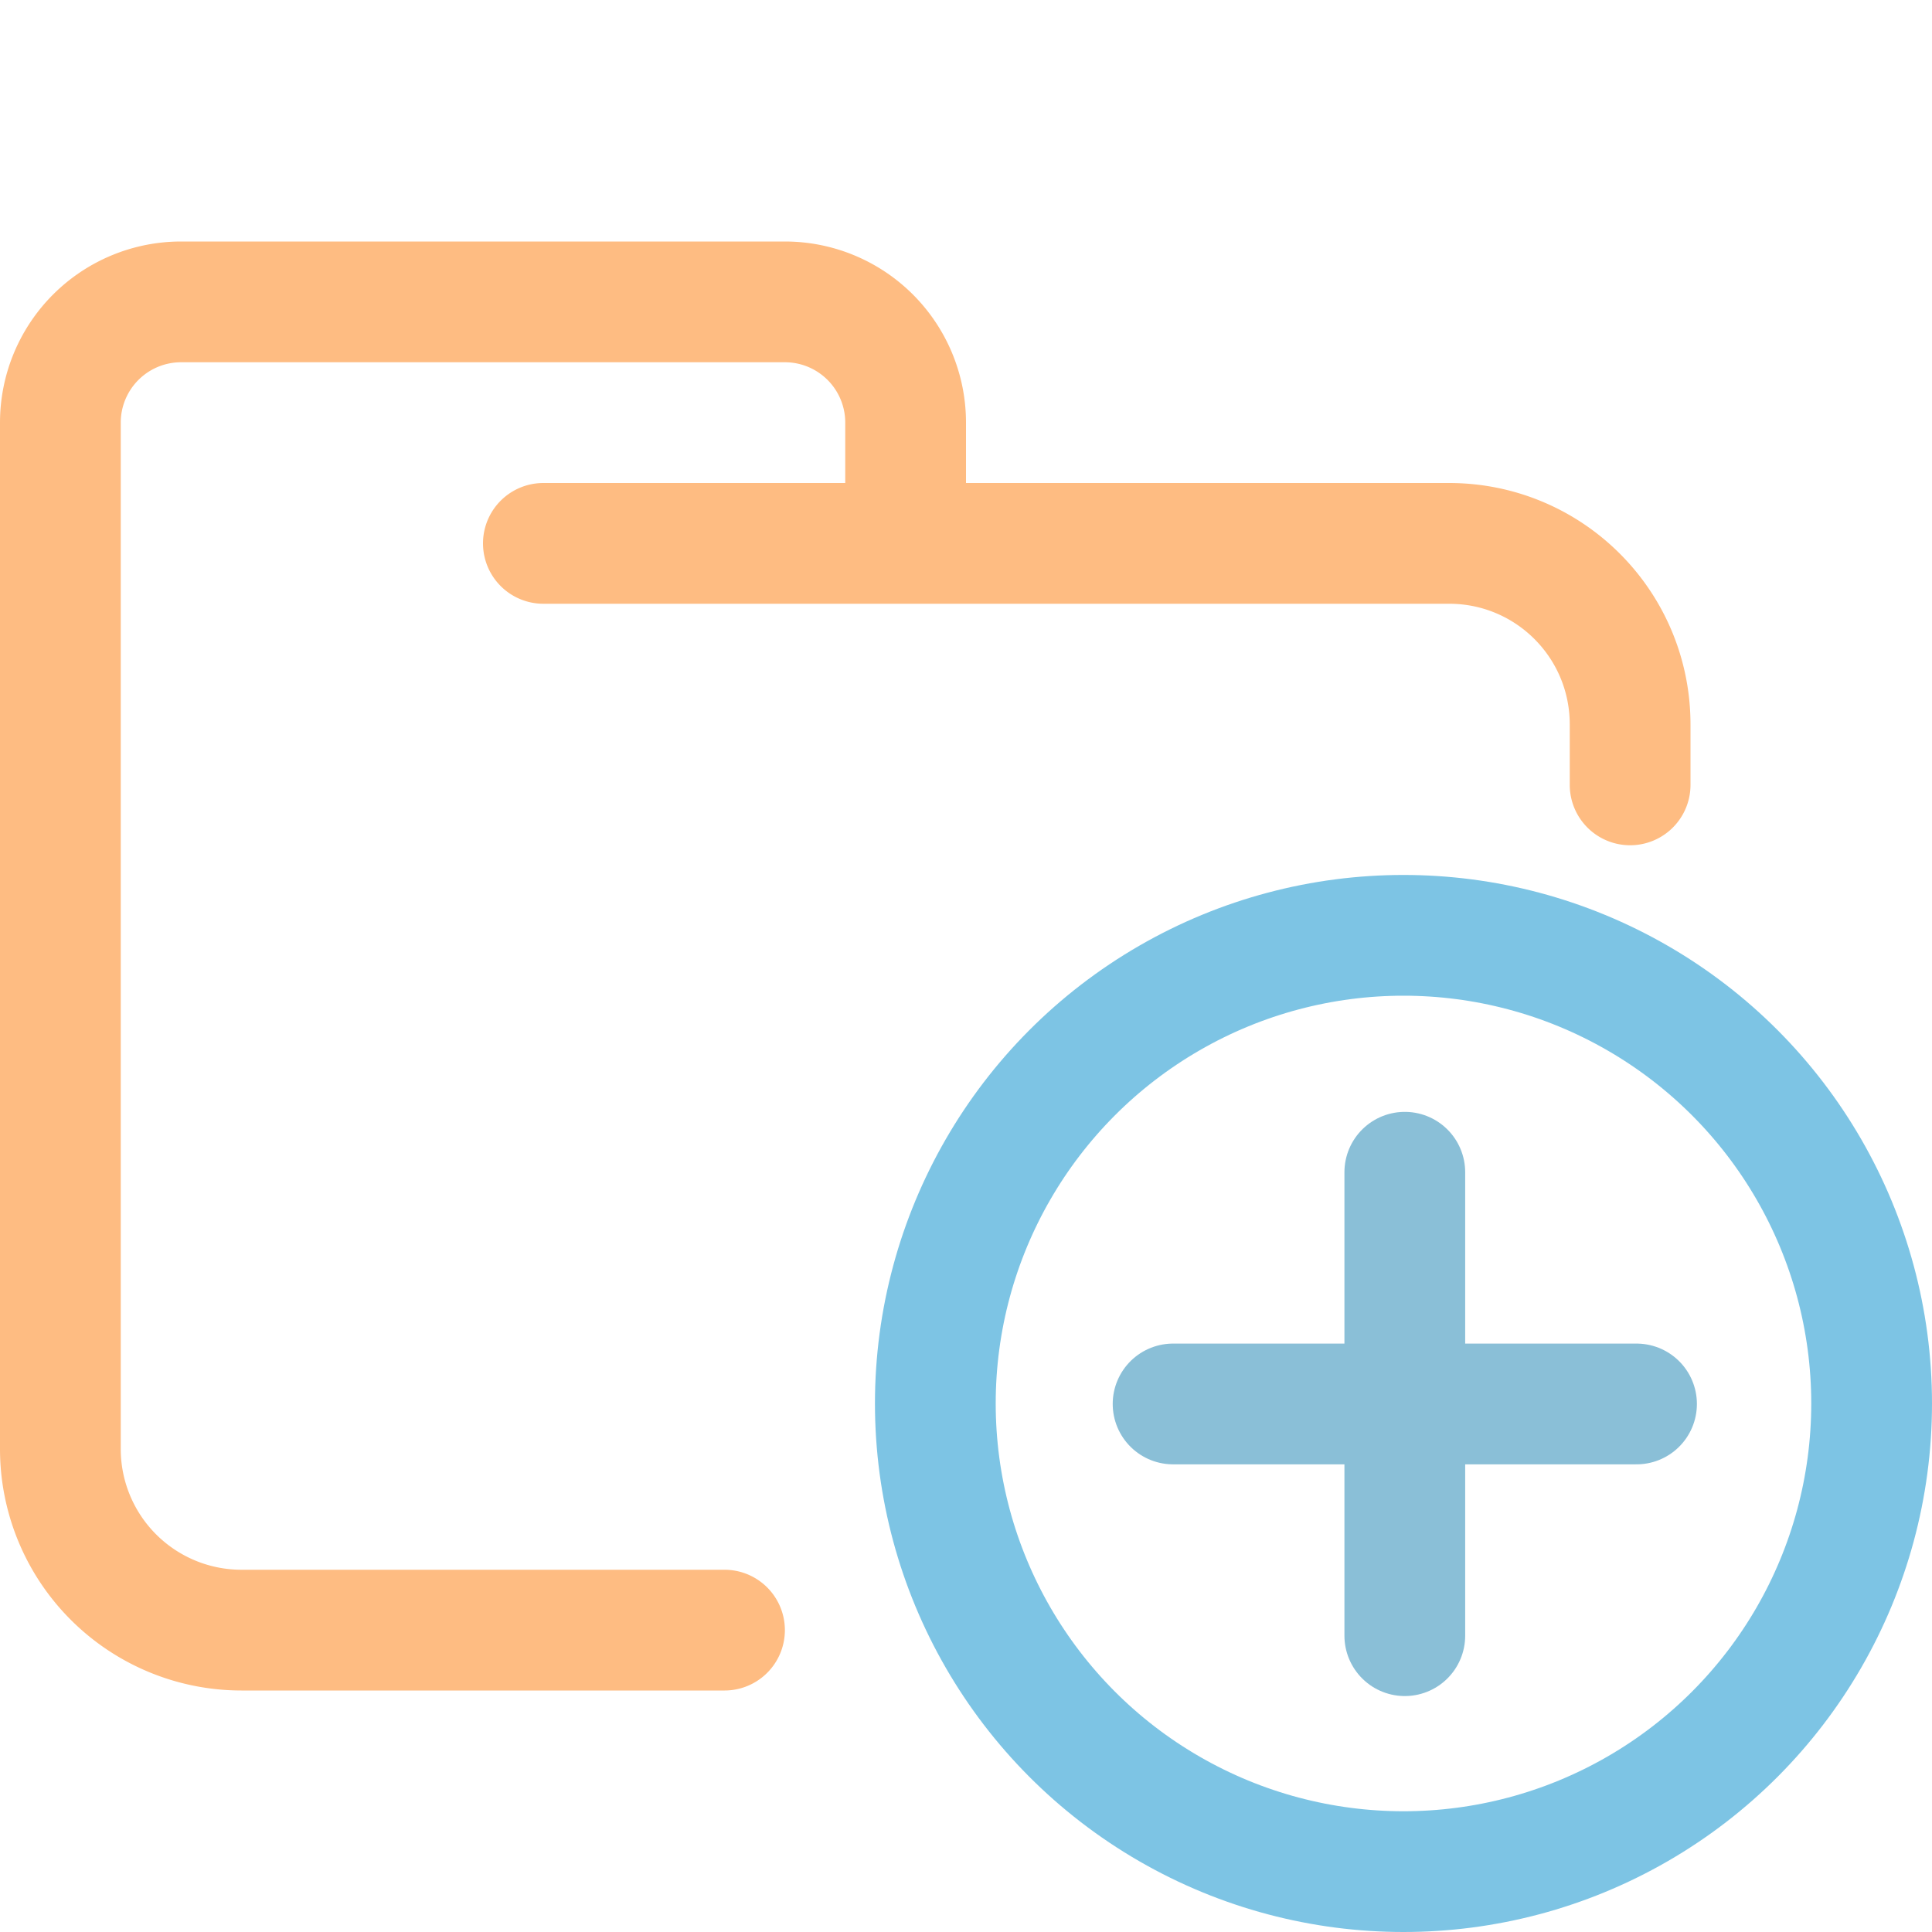<svg xmlns="http://www.w3.org/2000/svg" width="16" height="16" viewBox="0 0 16 16">
	<path fill="none" stroke="#FEBC82" stroke-linecap="round" stroke-linejoin="round" d="M4.5 4.5H12c.83 0 1.5.67 1.5 1.5v.5m-7.5 7H2A1.5 1.5 0 01.5 12V3.5a1 1 0 011-1h5a1 1 0 011 1v1" />
	<circle cx="11.623" cy="11.623" r="3.877" fill="none" stroke="#7dc4e4" stroke-linecap="round" stroke-linejoin="round" />
	<path fill="none" stroke="#8ABFD7" stroke-linecap="round" stroke-linejoin="round" d="M11.634 9.708V13.546M13.553 11.627H9.715" />
</svg>